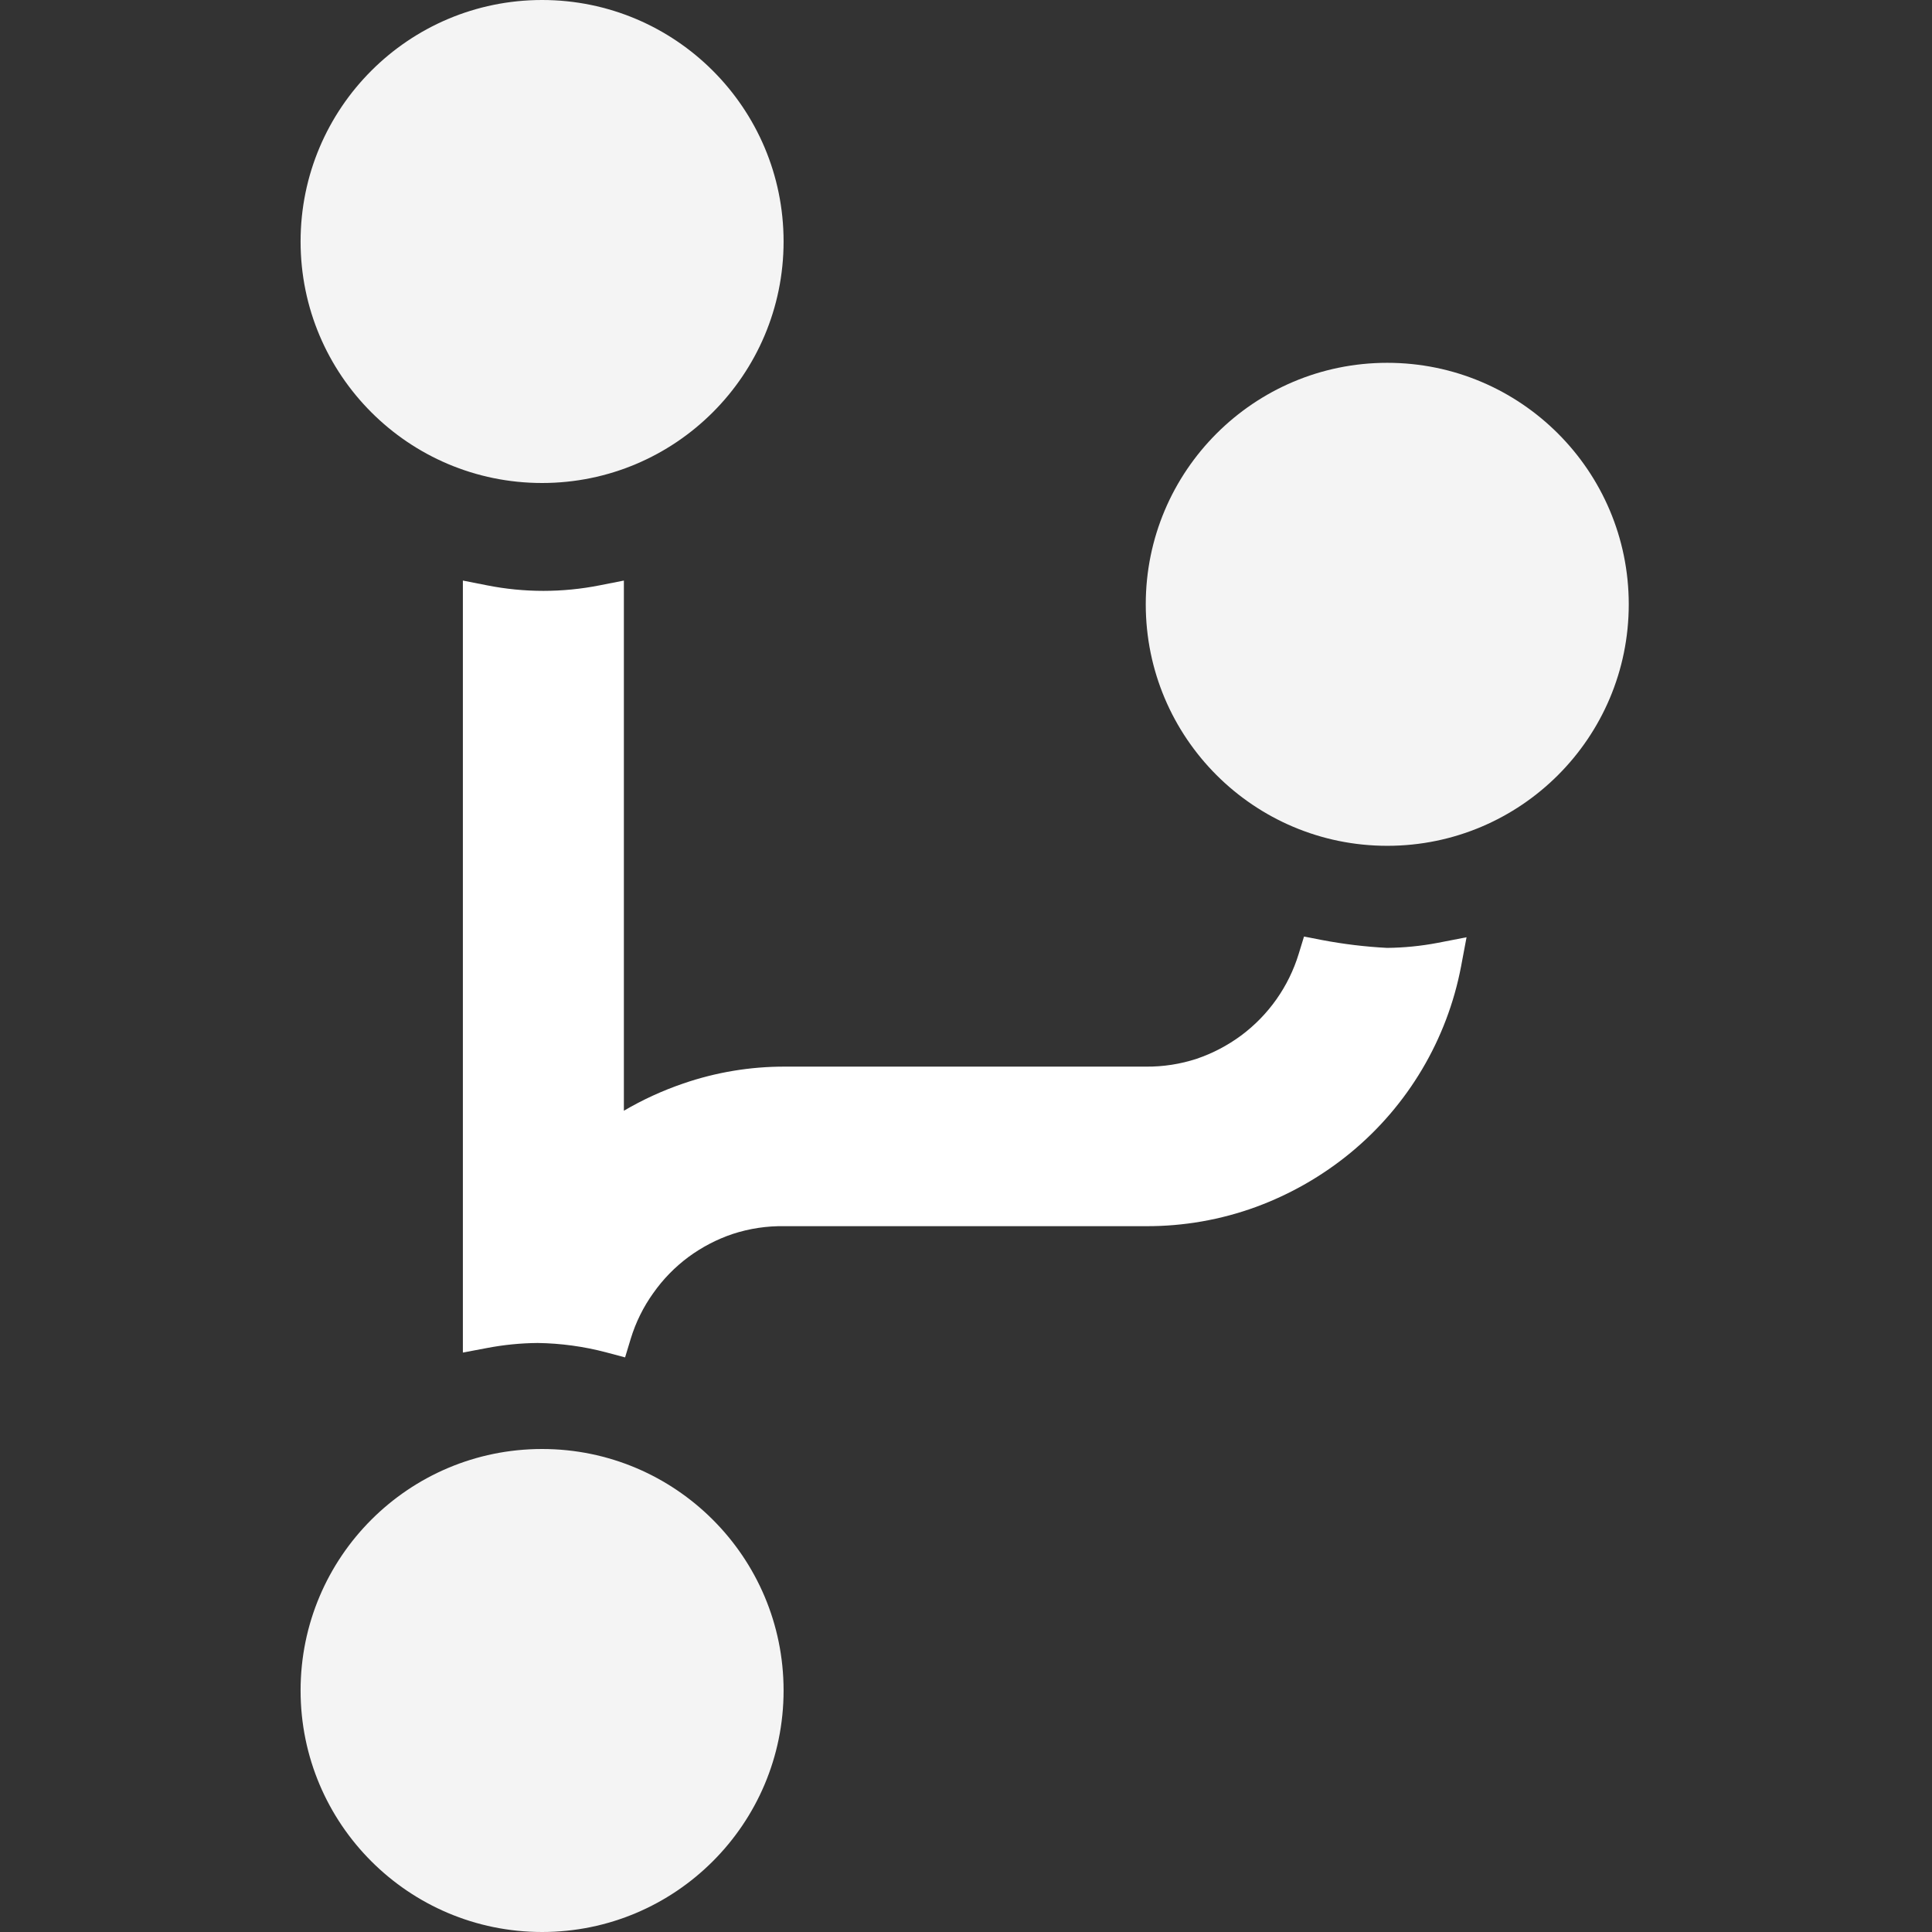 <svg width="24" height="24" viewBox="0 0 24 24" fill="none" xmlns="http://www.w3.org/2000/svg">
<rect x="0" y="0" width="24" height="24" fill="#333333" stroke="none"/>
<path fill-rule="evenodd" clip-rule="evenodd" d="M6.049 7.271L5.75 7.212V16.802L6.047 16.746C6.255 16.706 6.466 16.685 6.678 16.683C6.966 16.687 7.253 16.726 7.532 16.8L7.765 16.862L7.835 16.631C7.897 16.427 7.992 16.235 8.116 16.062L8.117 16.061C8.237 15.89 8.384 15.74 8.552 15.615C8.719 15.492 8.905 15.395 9.101 15.329C9.309 15.261 9.527 15.228 9.746 15.232H14.233C14.701 15.234 15.166 15.153 15.605 14.992C16.031 14.835 16.427 14.608 16.777 14.32C17.491 13.732 17.977 12.913 18.15 12.005L18.218 11.643L17.857 11.713C17.651 11.752 17.441 11.773 17.231 11.775C16.959 11.761 16.688 11.728 16.42 11.677L16.199 11.634L16.133 11.849C16.009 12.255 15.758 12.611 15.417 12.864C15.249 12.988 15.064 13.085 14.867 13.152C14.663 13.219 14.45 13.252 14.236 13.25H9.75C9.32 13.249 8.893 13.32 8.487 13.46C8.23 13.548 7.983 13.661 7.75 13.798V7.212L7.451 7.271C6.988 7.363 6.512 7.363 6.049 7.271ZM6.678 16.683L6.675 16.683L6.681 16.683L6.678 16.683ZM7.499 7.517C7.499 7.517 7.5 7.517 7.5 7.517V7.516L7.499 7.517Z" fill="white"/>
<path d="M17.233 10.507C18.89 10.507 20.233 9.164 20.233 7.507C20.233 5.851 18.89 4.507 17.233 4.507C15.577 4.507 14.233 5.851 14.233 7.507C14.233 9.164 15.577 10.507 17.233 10.507Z" fill="#F4F4F4"/>
<path d="M6.734 6C8.39 6 9.734 4.657 9.734 3C9.734 1.343 8.39 0 6.734 0C5.077 0 3.734 1.343 3.734 3C3.734 4.657 5.077 6 6.734 6Z" fill="#F4F4F4"/>
<path d="M6.734 24C8.39 24 9.734 22.657 9.734 21C9.734 19.343 8.39 18 6.734 18C5.077 18 3.734 19.343 3.734 21C3.734 22.657 5.077 24 6.734 24Z" fill="#F4F4F4"/>
</svg>
